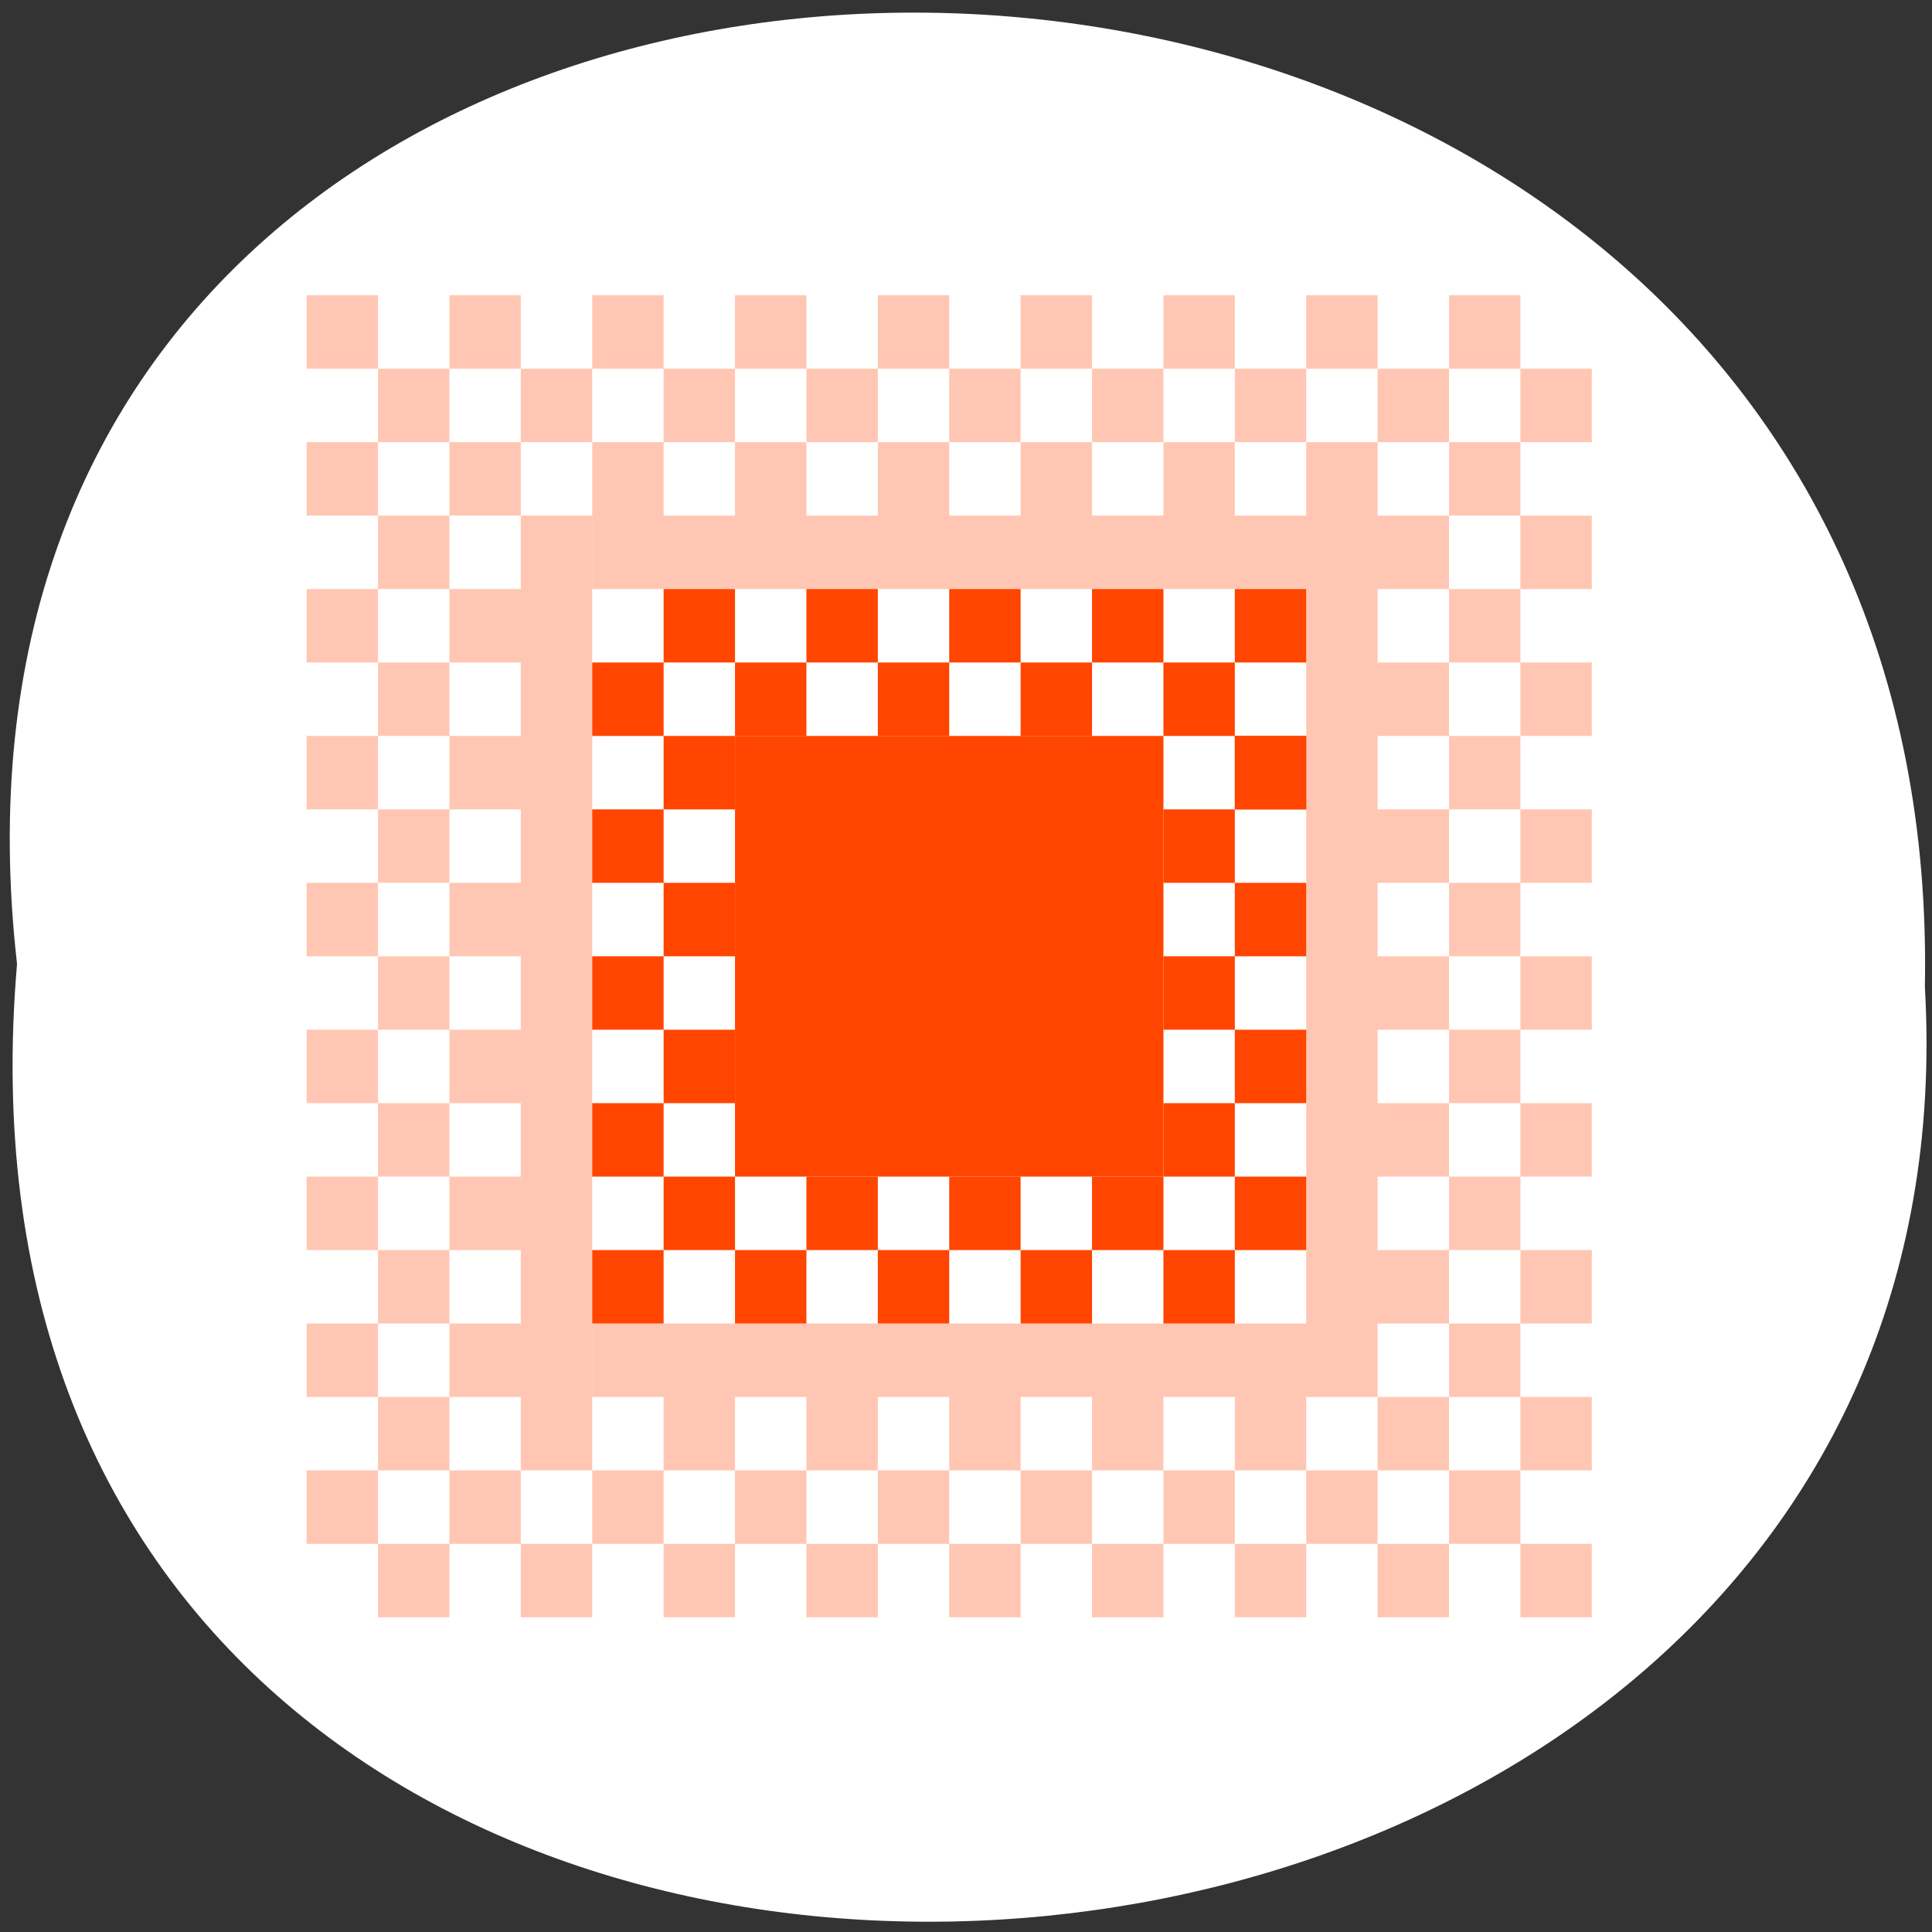 <svg xmlns="http://www.w3.org/2000/svg" xmlns:xlink="http://www.w3.org/1999/xlink" viewBox="0 0 256 256"><rect x="0" y="0" width="256" height="256" fill="#333333" stroke="none"/><defs><path id="1" d="m 245.46 129.52 l -97.89 -96.9 c -5.556 -5.502 -16.222 -11.873 -23.7 -14.16 l -39.518 -12.08 c -7.479 -2.286 -18.1 0.391 -23.599 5.948 l -13.441 13.578 c -5.5 5.559 -14.502 14.653 -20 20.21 l -13.44 13.579 c -5.5 5.558 -8.07 16.206 -5.706 23.658 l 12.483 39.39 c 2.363 7.456 8.843 18.06 14.399 23.556 l 97.89 96.9 c 5.558 5.502 14.605 5.455 20.1 -0.101 l 36.26 -36.63 c 5.504 -5.559 14.503 -14.651 20 -20.21 l 36.26 -36.629 c 5.502 -5.56 5.455 -14.606 -0.101 -20.11 z m -178.09 -50.74 c -7.198 0 -13.03 -5.835 -13.03 -13.03 0 -7.197 5.835 -13.03 13.03 -13.03 7.197 0 13.03 5.835 13.03 13.03 -0.001 7.198 -5.836 13.03 -13.03 13.03 z"/><use id="2" xlink:href="#1"/><clipPath><path transform="matrix(15.333 0 0 11.5 415 -125.5)" d="m -24 13 c 0 1.105 -0.672 2 -1.5 2 -0.828 0 -1.5 -0.895 -1.5 -2 0 -1.105 0.672 -2 1.5 -2 0.828 0 1.5 0.895 1.5 2 z"/></clipPath><clipPath><rect rx="6" height="80" width="84" y="6" x="6" style="fill:#ff4500"/></clipPath><clipPath><rect rx="6" height="80" width="84" y="6" x="6" style="fill:#ff4500"/></clipPath><clipPath><rect rx="6" height="80" width="84" y="6" x="6" style="fill:#ff4500"/></clipPath><clipPath><rect x="6" y="6" width="84" height="80" rx="6" style="fill:#ff4500"/></clipPath><clipPath><rect rx="6" height="80" width="84" y="6" x="6" style="fill:#ff4500"/></clipPath><clipPath><rect x="6" y="6" width="84" height="80" rx="6" style="fill:#ff4500"/></clipPath><clipPath><rect rx="6" height="80" width="84" y="6" x="6" style="fill:#ff4500"/></clipPath><clipPath style="clip-path:url(#3)"><use xlink:href="#1"/></clipPath><clipPath style="clip-path:url(#3)"><use xlink:href="#1"/></clipPath><clipPath><rect rx="6" height="80" width="84" y="6" x="6" style="fill:#ff4500"/></clipPath><clipPath id="3"><use xlink:href="#2"/></clipPath><clipPath><path d="m 171 132 h 54.625 v 24 h -54.625"/></clipPath><clipPath><path d="m 27.707 56.824 h 82.29 v 139.69 h -82.29"/></clipPath><clipPath><path d="m 148 97 h 77.63 v 24 h -77.62"/></clipPath><clipPath><path d="m 74 56.824 h 129 v 139.69 h -129"/></clipPath></defs><path d="m 2.256 127.73 c -19.233 -169.75 256.06 -167.39 252.8 3.02 c 9.07 158.49 -267.8 172.79 -252.8 -3.02 z" style="fill:#ffffff;color:#000"/><g transform="matrix(9.461 0 0 9.732 -10811.14 -9015.14)" id="0" style="fill:#ff4500"><g style="fill:#ff4500"><path d="m 1153 936.36 h 6 v 6 h -6 z"/><path d="m 1153 935.36 h 1 v 1 h -1 z"/><path d="m 1155 935.36 h 1 v 1 h -1 z"/><path d="m 1157 935.36 h 1 v 1 h -1 z"/><path d="m 1159 935.36 h 1 v 1 h -1 z"/><path d="m 1159 937.36 h 1 v 1 h -1 z"/><path d="m 1159 939.36 h 1 v 1 h -1 z"/><path d="m 1159 941.36 h 1 v 1 h -1 z"/><path d="m 1158 942.36 h 1 v 1 h -1 z"/><path d="m 1156 942.36 h 1 v 1 h -1 z"/><path d="m 1154 942.36 h 1 v 1 h -1 z"/><path d="m 1152 938.36 h 1 v 1 h -1 z"/><path d="m 1160 938.36 h 1 v 1 h -1 z"/><path d="m 1160 940.36 h 1 v 1 h -1 z"/><path d="m 1160 942.36 h 1 v 1 h -1 z"/><path d="m 1159 943.36 h 1 v 1 h -1 z"/><path d="m 1157 943.36 h 1 v 1 h -1 z"/><path d="m 1155 943.36 h 1 v 1 h -1 z"/><path d="m 1153 943.36 h 1 v 1 h -1 z"/><path d="m 1152 942.36 h 1 v 1 h -1 z"/><path d="m 1152 936.36 h 1 v 1 h -1 z"/><path d="m 1151 944.36 h 10 v 1 h -10 z" style="opacity:0.3"/><path d="m 1161 933.36 h 1 v 12 h -1 z" style="opacity:0.3"/><path d="m 1150 931.36 h 1 v 1 h -1 z" style="opacity:0.3"/><path d="m 1151 932.36 h 1 v 1 h -1 z" style="opacity:0.3"/><path d="m 1153 932.36 h 1 v 1 h -1 z" style="opacity:0.3"/><path d="m 1155 932.36 h 1 v 1 h -1 z" style="opacity:0.3"/><path d="m 1157 932.36 h 1 v 1 h -1 z" style="opacity:0.3"/><path d="m 1159 932.36 h 1 v 1 h -1 z" style="opacity:0.3"/><path d="m 1149 942.36 h 1 v 1 h -1 z" style="opacity:0.3"/><path d="m 1149 940.36 h 1 v 1 h -1 z" style="opacity:0.3"/><path d="m 1149 938.36 h 1 v 1 h -1 z" style="opacity:0.3"/><path d="m 1149 936.36 h 1 v 1 h -1 z" style="opacity:0.3"/><path d="m 1149 934.36 h 1 v 1 h -1 z" style="opacity:0.3"/><path d="m 1149 932.36 h 1 v 1 h -1 z" style="opacity:0.3"/><path d="m 1151 930.36 h 1 v 1 h -1 z" style="opacity:0.3"/><path d="m 1153 930.36 h 1 v 1 h -1 z" style="opacity:0.3"/><path d="m 1155 930.36 h 1 v 1 h -1 z" style="opacity:0.3"/><path d="m 1157 930.36 h 1 v 1 h -1 z" style="opacity:0.3"/><path d="m 1159 930.36 h 1 v 1 h -1 z" style="opacity:0.3"/><path d="m 1161 930.36 h 1 v 1 h -1 z" style="opacity:0.3"/><path d="m 1163 930.36 h 1 v 1 h -1 z" style="opacity:0.3"/><path d="m 1162 933.36 h 1 v 1 h -1 z" style="opacity:0.3"/><path d="m 1162 937.36 h 1 v 1 h -1 z" style="opacity:0.3"/><path d="m 1162 939.36 h 1 v 1 h -1 z" style="opacity:0.3"/><path d="m 1163 940.36 h 1 v 1 h -1 z" style="opacity:0.3"/><path d="m 1163 942.36 h 1 v 1 h -1 z" style="opacity:0.3"/><path d="m 1162 941.36 h 1 v 1 h -1 z" style="opacity:0.3"/><path d="m 1160 947.36 h 1 v 1 h -1 z" style="opacity:0.3"/><path d="m 1158 947.36 h 1 v 1 h -1 z" style="opacity:0.3"/><path d="m 1156 947.36 h 1 v 1 h -1 z" style="opacity:0.3"/><path d="m 1154 947.36 h 1 v 1 h -1 z" style="opacity:0.3"/><path d="m 1152 947.36 h 1 v 1 h -1 z" style="opacity:0.3"/><path d="m 1150 947.36 h 1 v 1 h -1 z" style="opacity:0.3"/><path d="m 1148 947.36 h 1 v 1 h -1 z" style="opacity:0.3"/><path d="m 1148 943.36 h 1 v 1 h -1 z" style="opacity:0.3"/><path d="m 1148 941.36 h 1 v 1 h -1 z" style="opacity:0.3"/><path d="m 1148 939.36 h 1 v 1 h -1 z" style="opacity:0.3"/><path d="m 1148 937.36 h 1 v 1 h -1 z" style="opacity:0.3"/><path d="m 1148 935.36 h 1 v 1 h -1 z" style="opacity:0.3"/><path d="m 1148 933.36 h 1 v 1 h -1 z" style="opacity:0.3"/><path d="m 1148 931.36 h 1 v 1 h -1 z" style="opacity:0.3"/><path d="m 1164 941.36 h 1 v 1 h -1 z" style="opacity:0.3"/><path d="m 1164 939.36 h 1 v 1 h -1 z" style="opacity:0.3"/><path d="m 1164 937.36 h 1 v 1 h -1 z" style="opacity:0.3"/><path d="m 1164 935.36 h 1 v 1 h -1 z" style="opacity:0.3"/><path d="m 1164 933.36 h 1 v 1 h -1 z" style="opacity:0.3"/><path d="m 1164 931.36 h 1 v 1 h -1 z" style="opacity:0.3"/><path transform="scale(-1 1)" d="m -1150 930.36 h 1 v 1 h -1 z" style="opacity:0.3"/><path d="m 1161 932.36 h 1 v 1 h -1 z" style="opacity:0.3"/><path d="m 1162 935.36 h 1 v 1 h -1 z" style="opacity:0.3"/><path d="m 1148 945.36 h 1 v 1 h -1 z" style="opacity:0.3"/><path d="m 1162 947.36 h 1 v 1 h -1 z" style="opacity:0.3"/><path d="m 1164 947.36 h 1 v 1 h -1 z" style="opacity:0.3"/><path d="m 1164 945.36 h 1 v 1 h -1 z" style="opacity:0.3"/><path d="m 1164 943.36 h 1 v 1 h -1 z" style="opacity:0.3"/><path d="m 1162 943.36 h 1 v 1 h -1 z" style="opacity:0.3"/><path d="m 1162 945.36 h 1 v 1 h -1 z" style="opacity:0.3"/><path d="m 1160 945.36 h 1 v 1 h -1 z" style="opacity:0.3"/><path d="m 1158 945.36 h 1 v 1 h -1 z" style="opacity:0.3"/><path d="m 1156 945.36 h 1 v 1 h -1 z" style="opacity:0.3"/><path d="m 1154 945.36 h 1 v 1 h -1 z" style="opacity:0.3"/><path d="m 1152 945.36 h 1 v 1 h -1 z" style="opacity:0.3"/><path d="m 1151 946.36 h 1 v 1 h -1 z" style="opacity:0.3"/><path d="m 1149 946.36 h 1 v 1 h -1 z" style="opacity:0.3"/><path d="m 1149 944.36 h 1 v 1 h -1 z" style="opacity:0.3"/><path d="m 1150 945.36 h 1 v 1 h -1 z" style="opacity:0.3"/><path d="m 1151 943.36 h 1 v 1 h -1 z"/><path d="m 1151 941.36 h 1 v 1 h -1 z"/><path d="m 1151 939.36 h 1 v 1 h -1 z"/><path d="m 1151 937.36 h 1 v 1 h -1 z"/><path d="m 1151 935.36 h 1 v 1 h -1 z"/><path d="m 1152 934.36 h 1 v 1 h -1 z"/><path d="m 1154 934.36 h 1 v 1 h -1 z"/><path d="m 1156 934.36 h 1 v 1 h -1 z"/><path d="m 1158 934.36 h 1 v 1 h -1 z"/><path d="m 1160 934.36 h 1 v 1 h -1 z"/></g><path d="m 1160 936.36 h 1 v 1 h -1 z" id="4" style="fill:#ff4500"/><use xlink:href="#4"/><g style="fill:#ff4500"><path d="m 1152 940.36 h 1 v 1 h -1 z"/><path d="m 1163 932.36 h 1 v 1 h -1 z" style="opacity:0.3"/><path d="m 1152 931.36 h 1 v 1 h -1 z" style="opacity:0.3"/><path d="m 1154 931.36 h 1 v 1 h -1 z" style="opacity:0.3"/><path d="m 1156 931.36 h 1 v 1 h -1 z" style="opacity:0.3"/><path d="m 1158 931.36 h 1 v 1 h -1 z" style="opacity:0.3"/><path d="m 1163 944.36 h 1 v 1 h -1 z" style="opacity:0.3"/><path d="m 1160 931.36 h 1 v 1 h -1 z" style="opacity:0.3"/><path d="m 1163 946.36 h 1 v 1 h -1 z" style="opacity:0.3"/><path d="m 1162 931.36 h 1 v 1 h -1 z" style="opacity:0.3"/><path d="m 1161 946.36 h 1 v 1 h -1 z" style="opacity:0.3"/><path d="m 1159 946.36 h 1 v 1 h -1 z" style="opacity:0.3"/><path d="m 1157 946.36 h 1 v 1 h -1 z" style="opacity:0.3"/><path d="m 1155 946.36 h 1 v 1 h -1 z" style="opacity:0.3"/><path d="m 1153 946.36 h 1 v 1 h -1 z" style="opacity:0.3"/><path d="m 1163 938.36 h 1 v 1 h -1 z" style="opacity:0.3"/><path d="m 1163 936.36 h 1 v 1 h -1 z" style="opacity:0.3"/><path d="m 1163 934.36 h 1 v 1 h -1 z" style="opacity:0.3"/><path d="m 1147 946.36 h 1 v 1 h -1 z" style="opacity:0.3"/><path d="m 1147 944.36 h 1 v 1 h -1 z" style="opacity:0.3"/><path d="m 1147 942.36 h 1 v 1 h -1 z" style="opacity:0.3"/><path d="m 1147 940.36 h 1 v 1 h -1 z" style="opacity:0.3"/><path d="m 1147 938.36 h 1 v 1 h -1 z" style="opacity:0.3"/><path d="m 1147 936.36 h 1 v 1 h -1 z" style="opacity:0.3"/><path d="m 1147 934.36 h 1 v 1 h -1 z" style="opacity:0.3"/><path d="m 1147 932.36 h 1 v 1 h -1 z" style="opacity:0.3"/><path d="m 1147 930.36 h 1 v 1 h -1 z" style="opacity:0.3"/><path d="m 1151 933.36 h 10 v 1 h -10 z" style="opacity:0.3"/><path d="m 1150 933.36 h 1 v 12 h -1 z" style="opacity:0.3"/></g></g></svg>